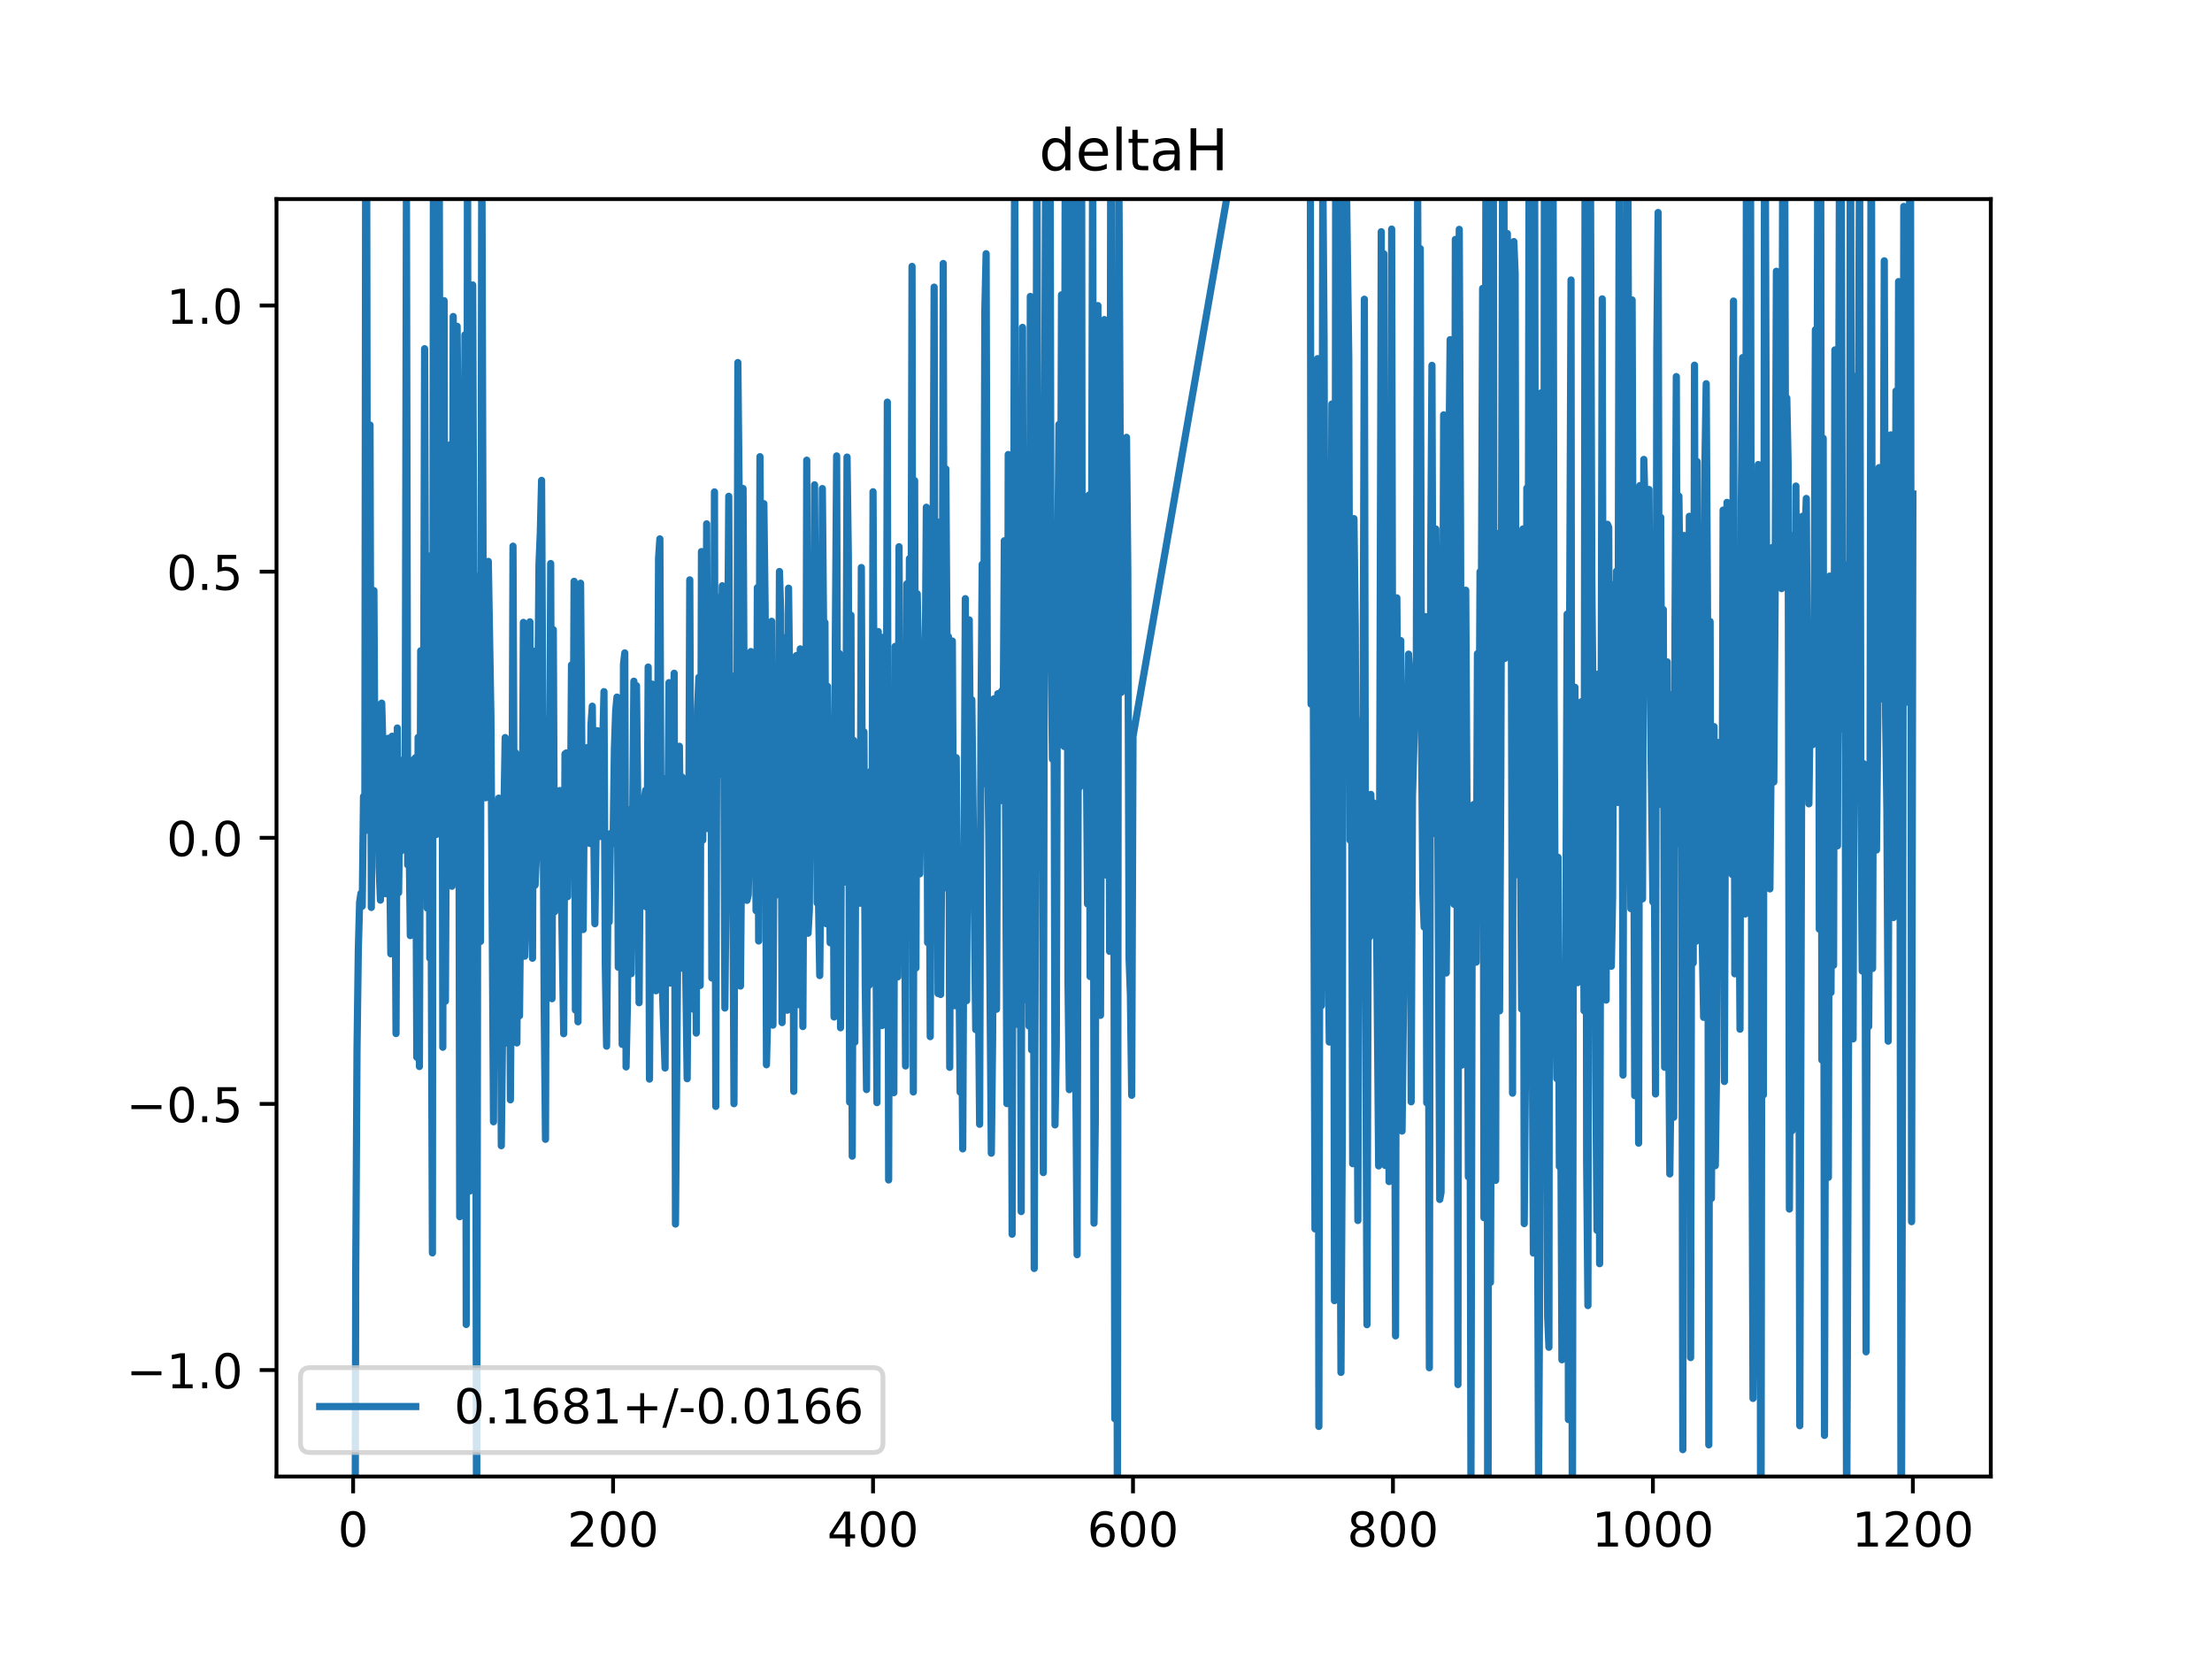 <?xml version="1.0" encoding="utf-8" standalone="no"?>
<!DOCTYPE svg PUBLIC "-//W3C//DTD SVG 1.1//EN"
  "http://www.w3.org/Graphics/SVG/1.1/DTD/svg11.dtd">
<!-- Created with matplotlib (https://matplotlib.org/) -->
<svg height="345.6pt" version="1.1" viewBox="0 0 460.8 345.6" width="460.8pt" xmlns="http://www.w3.org/2000/svg" xmlns:xlink="http://www.w3.org/1999/xlink">
 <defs>
  <style type="text/css">
*{stroke-linecap:butt;stroke-linejoin:round;}
  </style>
 </defs>
 <g id="figure_1">
  <g id="patch_1">
   <path d="M 0 345.6 
L 460.8 345.6 
L 460.8 0 
L 0 0 
z
" style="fill:#ffffff;"/>
  </g>
  <g id="axes_1">
   <g id="patch_2">
    <path d="M 57.6 307.584 
L 414.72 307.584 
L 414.72 41.472 
L 57.6 41.472 
z
" style="fill:#ffffff;"/>
   </g>
   <g id="matplotlib.axis_1">
    <g id="xtick_1">
     <g id="line2d_1">
      <defs>
       <path d="M 0 0 
L 0 3.5 
" id="m3c75c521df" style="stroke:#000000;stroke-width:0.8;"/>
      </defs>
      <g>
       <use style="stroke:#000000;stroke-width:0.8;" x="73.562" xlink:href="#m3c75c521df" y="307.584"/>
      </g>
     </g>
     <g id="text_1">
      <!-- 0 -->
      <defs>
       <path d="M 31.781 66.406 
Q 24.172 66.406 20.328 58.906 
Q 16.5 51.422 16.5 36.375 
Q 16.5 21.391 20.328 13.891 
Q 24.172 6.391 31.781 6.391 
Q 39.453 6.391 43.281 13.891 
Q 47.125 21.391 47.125 36.375 
Q 47.125 51.422 43.281 58.906 
Q 39.453 66.406 31.781 66.406 
z
M 31.781 74.219 
Q 44.047 74.219 50.516 64.516 
Q 56.984 54.828 56.984 36.375 
Q 56.984 17.969 50.516 8.266 
Q 44.047 -1.422 31.781 -1.422 
Q 19.531 -1.422 13.062 8.266 
Q 6.594 17.969 6.594 36.375 
Q 6.594 54.828 13.062 64.516 
Q 19.531 74.219 31.781 74.219 
z
" id="DejaVuSans-48"/>
      </defs>
      <g transform="translate(70.381 322.182)scale(0.1 -0.1)">
       <use xlink:href="#DejaVuSans-48"/>
      </g>
     </g>
    </g>
    <g id="xtick_2">
     <g id="line2d_2">
      <g>
       <use style="stroke:#000000;stroke-width:0.8;" x="127.716" xlink:href="#m3c75c521df" y="307.584"/>
      </g>
     </g>
     <g id="text_2">
      <!-- 200 -->
      <defs>
       <path d="M 19.188 8.297 
L 53.609 8.297 
L 53.609 0 
L 7.328 0 
L 7.328 8.297 
Q 12.938 14.109 22.625 23.891 
Q 32.328 33.688 34.812 36.531 
Q 39.547 41.844 41.422 45.531 
Q 43.312 49.219 43.312 52.781 
Q 43.312 58.594 39.234 62.25 
Q 35.156 65.922 28.609 65.922 
Q 23.969 65.922 18.812 64.312 
Q 13.672 62.703 7.812 59.422 
L 7.812 69.391 
Q 13.766 71.781 18.938 73 
Q 24.125 74.219 28.422 74.219 
Q 39.75 74.219 46.484 68.547 
Q 53.219 62.891 53.219 53.422 
Q 53.219 48.922 51.531 44.891 
Q 49.859 40.875 45.406 35.406 
Q 44.188 33.984 37.641 27.219 
Q 31.109 20.453 19.188 8.297 
z
" id="DejaVuSans-50"/>
      </defs>
      <g transform="translate(118.172 322.182)scale(0.1 -0.1)">
       <use xlink:href="#DejaVuSans-50"/>
       <use x="63.623" xlink:href="#DejaVuSans-48"/>
       <use x="127.246" xlink:href="#DejaVuSans-48"/>
      </g>
     </g>
    </g>
    <g id="xtick_3">
     <g id="line2d_3">
      <g>
       <use style="stroke:#000000;stroke-width:0.8;" x="181.87" xlink:href="#m3c75c521df" y="307.584"/>
      </g>
     </g>
     <g id="text_3">
      <!-- 400 -->
      <defs>
       <path d="M 37.797 64.312 
L 12.891 25.391 
L 37.797 25.391 
z
M 35.203 72.906 
L 47.609 72.906 
L 47.609 25.391 
L 58.016 25.391 
L 58.016 17.188 
L 47.609 17.188 
L 47.609 0 
L 37.797 0 
L 37.797 17.188 
L 4.891 17.188 
L 4.891 26.703 
z
" id="DejaVuSans-52"/>
      </defs>
      <g transform="translate(172.327 322.182)scale(0.1 -0.1)">
       <use xlink:href="#DejaVuSans-52"/>
       <use x="63.623" xlink:href="#DejaVuSans-48"/>
       <use x="127.246" xlink:href="#DejaVuSans-48"/>
      </g>
     </g>
    </g>
    <g id="xtick_4">
     <g id="line2d_4">
      <g>
       <use style="stroke:#000000;stroke-width:0.8;" x="236.025" xlink:href="#m3c75c521df" y="307.584"/>
      </g>
     </g>
     <g id="text_4">
      <!-- 600 -->
      <defs>
       <path d="M 33.016 40.375 
Q 26.375 40.375 22.484 35.828 
Q 18.609 31.297 18.609 23.391 
Q 18.609 15.531 22.484 10.953 
Q 26.375 6.391 33.016 6.391 
Q 39.656 6.391 43.531 10.953 
Q 47.406 15.531 47.406 23.391 
Q 47.406 31.297 43.531 35.828 
Q 39.656 40.375 33.016 40.375 
z
M 52.594 71.297 
L 52.594 62.312 
Q 48.875 64.062 45.094 64.984 
Q 41.312 65.922 37.594 65.922 
Q 27.828 65.922 22.672 59.328 
Q 17.531 52.734 16.797 39.406 
Q 19.672 43.656 24.016 45.922 
Q 28.375 48.188 33.594 48.188 
Q 44.578 48.188 50.953 41.516 
Q 57.328 34.859 57.328 23.391 
Q 57.328 12.156 50.688 5.359 
Q 44.047 -1.422 33.016 -1.422 
Q 20.359 -1.422 13.672 8.266 
Q 6.984 17.969 6.984 36.375 
Q 6.984 53.656 15.188 63.938 
Q 23.391 74.219 37.203 74.219 
Q 40.922 74.219 44.703 73.484 
Q 48.484 72.75 52.594 71.297 
z
" id="DejaVuSans-54"/>
      </defs>
      <g transform="translate(226.481 322.182)scale(0.1 -0.1)">
       <use xlink:href="#DejaVuSans-54"/>
       <use x="63.623" xlink:href="#DejaVuSans-48"/>
       <use x="127.246" xlink:href="#DejaVuSans-48"/>
      </g>
     </g>
    </g>
    <g id="xtick_5">
     <g id="line2d_5">
      <g>
       <use style="stroke:#000000;stroke-width:0.8;" x="290.179" xlink:href="#m3c75c521df" y="307.584"/>
      </g>
     </g>
     <g id="text_5">
      <!-- 800 -->
      <defs>
       <path d="M 31.781 34.625 
Q 24.75 34.625 20.719 30.859 
Q 16.703 27.094 16.703 20.516 
Q 16.703 13.922 20.719 10.156 
Q 24.75 6.391 31.781 6.391 
Q 38.812 6.391 42.859 10.172 
Q 46.922 13.969 46.922 20.516 
Q 46.922 27.094 42.891 30.859 
Q 38.875 34.625 31.781 34.625 
z
M 21.922 38.812 
Q 15.578 40.375 12.031 44.719 
Q 8.5 49.078 8.5 55.328 
Q 8.5 64.062 14.719 69.141 
Q 20.953 74.219 31.781 74.219 
Q 42.672 74.219 48.875 69.141 
Q 55.078 64.062 55.078 55.328 
Q 55.078 49.078 51.531 44.719 
Q 48 40.375 41.703 38.812 
Q 48.828 37.156 52.797 32.312 
Q 56.781 27.484 56.781 20.516 
Q 56.781 9.906 50.312 4.234 
Q 43.844 -1.422 31.781 -1.422 
Q 19.734 -1.422 13.25 4.234 
Q 6.781 9.906 6.781 20.516 
Q 6.781 27.484 10.781 32.312 
Q 14.797 37.156 21.922 38.812 
z
M 18.312 54.391 
Q 18.312 48.734 21.844 45.562 
Q 25.391 42.391 31.781 42.391 
Q 38.141 42.391 41.719 45.562 
Q 45.312 48.734 45.312 54.391 
Q 45.312 60.062 41.719 63.234 
Q 38.141 66.406 31.781 66.406 
Q 25.391 66.406 21.844 63.234 
Q 18.312 60.062 18.312 54.391 
z
" id="DejaVuSans-56"/>
      </defs>
      <g transform="translate(280.635 322.182)scale(0.1 -0.1)">
       <use xlink:href="#DejaVuSans-56"/>
       <use x="63.623" xlink:href="#DejaVuSans-48"/>
       <use x="127.246" xlink:href="#DejaVuSans-48"/>
      </g>
     </g>
    </g>
    <g id="xtick_6">
     <g id="line2d_6">
      <g>
       <use style="stroke:#000000;stroke-width:0.8;" x="344.333" xlink:href="#m3c75c521df" y="307.584"/>
      </g>
     </g>
     <g id="text_6">
      <!-- 1000 -->
      <defs>
       <path d="M 12.406 8.297 
L 28.516 8.297 
L 28.516 63.922 
L 10.984 60.406 
L 10.984 69.391 
L 28.422 72.906 
L 38.281 72.906 
L 38.281 8.297 
L 54.391 8.297 
L 54.391 0 
L 12.406 0 
z
" id="DejaVuSans-49"/>
      </defs>
      <g transform="translate(331.608 322.182)scale(0.1 -0.1)">
       <use xlink:href="#DejaVuSans-49"/>
       <use x="63.623" xlink:href="#DejaVuSans-48"/>
       <use x="127.246" xlink:href="#DejaVuSans-48"/>
       <use x="190.869" xlink:href="#DejaVuSans-48"/>
      </g>
     </g>
    </g>
    <g id="xtick_7">
     <g id="line2d_7">
      <g>
       <use style="stroke:#000000;stroke-width:0.8;" x="398.487" xlink:href="#m3c75c521df" y="307.584"/>
      </g>
     </g>
     <g id="text_7">
      <!-- 1200 -->
      <g transform="translate(385.762 322.182)scale(0.1 -0.1)">
       <use xlink:href="#DejaVuSans-49"/>
       <use x="63.623" xlink:href="#DejaVuSans-50"/>
       <use x="127.246" xlink:href="#DejaVuSans-48"/>
       <use x="190.869" xlink:href="#DejaVuSans-48"/>
      </g>
     </g>
    </g>
   </g>
   <g id="matplotlib.axis_2">
    <g id="ytick_1">
     <g id="line2d_8">
      <defs>
       <path d="M 0 0 
L -3.5 0 
" id="m7178b9a638" style="stroke:#000000;stroke-width:0.8;"/>
      </defs>
      <g>
       <use style="stroke:#000000;stroke-width:0.8;" x="57.6" xlink:href="#m7178b9a638" y="285.408"/>
      </g>
     </g>
     <g id="text_8">
      <!-- −1.0 -->
      <defs>
       <path d="M 10.594 35.5 
L 73.188 35.5 
L 73.188 27.203 
L 10.594 27.203 
z
" id="DejaVuSans-8722"/>
       <path d="M 10.688 12.406 
L 21 12.406 
L 21 0 
L 10.688 0 
z
" id="DejaVuSans-46"/>
      </defs>
      <g transform="translate(26.317 289.207)scale(0.1 -0.1)">
       <use xlink:href="#DejaVuSans-8722"/>
       <use x="83.789" xlink:href="#DejaVuSans-49"/>
       <use x="147.412" xlink:href="#DejaVuSans-46"/>
       <use x="179.199" xlink:href="#DejaVuSans-48"/>
      </g>
     </g>
    </g>
    <g id="ytick_2">
     <g id="line2d_9">
      <g>
       <use style="stroke:#000000;stroke-width:0.8;" x="57.6" xlink:href="#m7178b9a638" y="229.968"/>
      </g>
     </g>
     <g id="text_9">
      <!-- −0.5 -->
      <defs>
       <path d="M 10.797 72.906 
L 49.516 72.906 
L 49.516 64.594 
L 19.828 64.594 
L 19.828 46.734 
Q 21.969 47.469 24.109 47.828 
Q 26.266 48.188 28.422 48.188 
Q 40.625 48.188 47.75 41.5 
Q 54.891 34.812 54.891 23.391 
Q 54.891 11.625 47.562 5.094 
Q 40.234 -1.422 26.906 -1.422 
Q 22.312 -1.422 17.547 -0.641 
Q 12.797 0.141 7.719 1.703 
L 7.719 11.625 
Q 12.109 9.234 16.797 8.062 
Q 21.484 6.891 26.703 6.891 
Q 35.156 6.891 40.078 11.328 
Q 45.016 15.766 45.016 23.391 
Q 45.016 31 40.078 35.438 
Q 35.156 39.891 26.703 39.891 
Q 22.75 39.891 18.812 39.016 
Q 14.891 38.141 10.797 36.281 
z
" id="DejaVuSans-53"/>
      </defs>
      <g transform="translate(26.317 233.767)scale(0.1 -0.1)">
       <use xlink:href="#DejaVuSans-8722"/>
       <use x="83.789" xlink:href="#DejaVuSans-48"/>
       <use x="147.412" xlink:href="#DejaVuSans-46"/>
       <use x="179.199" xlink:href="#DejaVuSans-53"/>
      </g>
     </g>
    </g>
    <g id="ytick_3">
     <g id="line2d_10">
      <g>
       <use style="stroke:#000000;stroke-width:0.8;" x="57.6" xlink:href="#m7178b9a638" y="174.528"/>
      </g>
     </g>
     <g id="text_10">
      <!-- 0.0 -->
      <g transform="translate(34.697 178.327)scale(0.1 -0.1)">
       <use xlink:href="#DejaVuSans-48"/>
       <use x="63.623" xlink:href="#DejaVuSans-46"/>
       <use x="95.41" xlink:href="#DejaVuSans-48"/>
      </g>
     </g>
    </g>
    <g id="ytick_4">
     <g id="line2d_11">
      <g>
       <use style="stroke:#000000;stroke-width:0.8;" x="57.6" xlink:href="#m7178b9a638" y="119.088"/>
      </g>
     </g>
     <g id="text_11">
      <!-- 0.5 -->
      <g transform="translate(34.697 122.887)scale(0.1 -0.1)">
       <use xlink:href="#DejaVuSans-48"/>
       <use x="63.623" xlink:href="#DejaVuSans-46"/>
       <use x="95.41" xlink:href="#DejaVuSans-53"/>
      </g>
     </g>
    </g>
    <g id="ytick_5">
     <g id="line2d_12">
      <g>
       <use style="stroke:#000000;stroke-width:0.8;" x="57.6" xlink:href="#m7178b9a638" y="63.648"/>
      </g>
     </g>
     <g id="text_12">
      <!-- 1.0 -->
      <g transform="translate(34.697 67.447)scale(0.1 -0.1)">
       <use xlink:href="#DejaVuSans-49"/>
       <use x="63.623" xlink:href="#DejaVuSans-46"/>
       <use x="95.41" xlink:href="#DejaVuSans-48"/>
      </g>
     </g>
    </g>
   </g>
   <g id="line2d_13">
    <path clip-path="url(#p7c083a7f06)" d="M 73.934 346.6 
L 74.103 265.497 
L 74.374 218.582 
L 74.645 197.829 
L 74.916 187.949 
L 75.187 186.11 
L 75.457 188.794 
L 75.728 165.91 
L 75.999 173.112 
L 76.213 -1 
M 76.337 -1 
L 76.54 136.653 
L 76.811 147.406 
L 77.082 88.534 
L 77.353 189.038 
L 77.894 123.024 
L 78.165 172.095 
L 78.436 168.146 
L 78.707 146.832 
L 78.977 180.744 
L 79.248 187.518 
L 79.519 146.47 
L 80.06 166.429 
L 80.331 186.18 
L 80.602 180.428 
L 80.873 153.801 
L 81.414 198.694 
L 81.685 153.363 
L 81.956 166.736 
L 82.227 167.287 
L 82.497 215.313 
L 82.768 151.654 
L 83.039 185.963 
L 83.31 165.458 
L 83.58 177.26 
L 83.851 158.366 
L 84.393 171.194 
L 84.664 38.576 
L 84.934 180.165 
L 85.205 173.341 
L 85.476 194.905 
L 85.747 180.641 
L 86.017 175.299 
L 86.288 158.156 
L 86.559 157.849 
L 86.83 220.246 
L 87.101 153.614 
L 87.371 222.177 
L 87.642 135.565 
L 87.913 136.972 
L 88.184 168.589 
L 88.454 72.639 
L 88.725 152.42 
L 88.996 189.188 
L 89.267 115.808 
L 89.537 199.599 
L 89.808 188.306 
L 90.079 261.005 
L 90.079 261.005 
L 90.319 -1 
M 90.413 -1 
L 90.621 110.961 
L 90.621 110.961 
L 90.891 173.84 
L 90.891 173.84 
L 91.162 121.102 
L 91.162 121.102 
L 91.425 -1 
M 91.44 -1 
L 91.704 134.979 
L 91.704 134.979 
L 91.974 74.818 
L 91.974 74.818 
L 92.245 218.162 
L 92.245 218.162 
L 92.516 62.634 
L 92.516 62.634 
L 92.787 208.564 
L 92.787 208.564 
L 93.057 154.579 
L 93.057 154.579 
L 93.328 166.041 
L 93.328 166.041 
L 93.599 170.974 
L 93.599 170.974 
L 93.87 92.597 
L 93.87 92.597 
L 94.141 184.623 
L 94.141 184.623 
L 94.411 65.93 
L 94.411 65.93 
L 94.682 140.291 
L 94.682 140.291 
L 94.953 120.786 
L 94.953 120.786 
L 95.224 67.969 
L 95.224 67.969 
L 95.494 99.922 
L 95.765 253.462 
L 96.036 138.337 
L 96.307 230.641 
L 96.848 69.748 
L 97.119 275.916 
L 97.39 20.64 
L 97.661 225.194 
L 97.931 248.094 
L 98.473 59.364 
L 98.744 139.333 
L 99.014 141.198 
L 99.285 332.177 
L 99.556 151.082 
L 99.827 119.968 
L 100.098 196.122 
L 100.368 24.95 
L 100.639 122.777 
L 100.91 123.565 
L 101.181 166.191 
L 101.451 162.071 
L 101.722 116.944 
L 102.264 149.177 
L 102.805 233.691 
L 103.076 168.993 
L 103.347 202.278 
L 103.618 192.606 
L 103.888 166.269 
L 104.159 176.397 
L 104.43 238.674 
L 104.701 214.547 
L 104.971 169.315 
L 105.242 153.643 
L 105.784 217.338 
L 106.054 166.389 
L 106.325 229.118 
L 106.596 190.548 
L 106.867 113.775 
L 107.138 182.784 
L 107.408 156.818 
L 107.679 217.262 
L 107.95 173.452 
L 108.221 211.61 
L 108.491 184.805 
L 108.762 183.41 
L 109.033 129.654 
L 109.304 199.198 
L 109.845 165.519 
L 110.116 168.513 
L 110.387 129.531 
L 110.658 183.775 
L 110.928 199.622 
L 111.199 135.655 
L 111.47 184.398 
L 111.741 178.476 
L 112.282 117.533 
L 112.553 111.067 
L 112.824 100.071 
L 113.365 210.155 
L 113.636 237.341 
L 113.907 151.086 
L 114.178 149.782 
L 114.448 179.125 
L 114.719 117.389 
L 114.99 208.047 
L 115.261 131.171 
L 115.531 189.934 
L 115.802 187.647 
L 116.073 186.939 
L 116.344 168.827 
L 116.615 164.684 
L 117.427 215.345 
L 117.698 157.056 
L 117.968 156.847 
L 118.239 186.797 
L 118.51 159.628 
L 118.781 178.097 
L 119.052 138.524 
L 119.322 178.799 
L 119.593 121.101 
L 119.864 210.418 
L 120.135 186.72 
L 120.405 212.862 
L 120.676 154.77 
L 120.947 121.493 
L 121.488 193.644 
L 121.759 159.412 
L 122.03 174.17 
L 122.301 155.747 
L 122.842 175.706 
L 123.113 151.027 
L 123.384 147.111 
L 123.925 192.435 
L 124.467 152.218 
L 124.738 155.505 
L 125.008 174.264 
L 125.279 160.666 
L 125.55 155.397 
L 125.821 144.08 
L 126.092 200.832 
L 126.362 217.935 
L 126.633 187.962 
L 126.904 192.062 
L 127.175 173.646 
L 127.445 173.672 
L 127.716 175.771 
L 127.987 155.947 
L 128.258 148.099 
L 128.528 145.212 
L 128.799 201.494 
L 129.07 154.769 
L 129.341 167.363 
L 129.612 217.564 
L 129.882 138.389 
L 130.153 136.009 
L 130.424 222.259 
L 130.695 209.601 
L 130.965 178.812 
L 131.236 168.658 
L 131.507 202.842 
L 132.049 141.906 
L 132.319 185.039 
L 132.59 142.834 
L 132.861 167.894 
L 133.132 208.889 
L 133.402 172.676 
L 133.673 188.872 
L 133.944 187.771 
L 134.215 166.696 
L 134.485 164.63 
L 134.756 189.002 
L 135.027 138.955 
L 135.298 224.801 
L 135.839 142.508 
L 136.11 151 
L 136.381 151.769 
L 136.652 206.394 
L 136.922 170.17 
L 137.193 116.266 
L 137.464 112.258 
L 137.735 184.3 
L 138.005 206.335 
L 138.547 222.487 
L 138.818 162.093 
L 139.089 176.91 
L 139.359 142.205 
L 139.63 204.784 
L 139.901 193.617 
L 140.172 158.763 
L 140.442 140.253 
L 140.713 254.996 
L 141.526 155.46 
L 141.796 177.653 
L 142.067 161.859 
L 142.338 201.771 
L 142.609 184.849 
L 143.15 224.719 
L 143.421 187.407 
L 143.692 120.794 
L 143.962 187.654 
L 144.233 193.228 
L 144.504 210.264 
L 144.775 161.439 
L 145.046 215.212 
L 145.316 147.828 
L 145.587 141.1 
L 145.858 205.301 
L 146.129 114.905 
L 146.399 175.018 
L 146.67 116.149 
L 146.941 166.78 
L 147.212 109.124 
L 147.482 172.616 
L 147.753 166.217 
L 148.024 124.208 
L 148.295 203.736 
L 148.566 189.682 
L 148.836 102.475 
L 149.107 230.486 
L 149.378 124.39 
L 149.649 161.407 
L 149.919 156.2 
L 150.461 122.026 
L 150.732 140.752 
L 151.002 209.995 
L 151.273 183.217 
L 151.815 103.393 
L 152.086 170.58 
L 152.356 140.738 
L 152.627 173.886 
L 152.898 229.923 
L 153.169 158.499 
L 153.439 191.535 
L 153.71 75.523 
L 153.981 103.011 
L 154.252 205.417 
L 154.523 173.398 
L 154.793 101.762 
L 155.064 155.522 
L 155.335 156.909 
L 155.606 187.561 
L 155.876 186.428 
L 156.147 173.013 
L 156.418 135.733 
L 156.959 166.618 
L 157.23 150.886 
L 157.501 189.708 
L 157.772 122.421 
L 158.043 196.026 
L 158.313 95.132 
L 158.584 138.454 
L 158.855 158.743 
L 159.126 104.924 
L 159.396 127.277 
L 159.667 221.811 
L 159.938 211.012 
L 160.209 193.241 
L 160.479 202.721 
L 160.75 129.428 
L 161.021 213.552 
L 161.292 163.703 
L 161.563 186.52 
L 161.833 182.899 
L 162.104 174.968 
L 162.375 119.053 
L 162.646 127.895 
L 162.916 213.03 
L 163.187 166.666 
L 163.458 202.088 
L 163.729 132.764 
L 164 210.451 
L 164.27 122.527 
L 164.541 145.707 
L 164.812 193.409 
L 165.083 154.751 
L 165.353 227.356 
L 165.624 162.918 
L 165.895 136.568 
L 166.166 204.425 
L 166.436 209.294 
L 166.707 135.17 
L 167.249 213.854 
L 167.52 160.018 
L 167.79 192.84 
L 168.061 95.863 
L 168.332 194.416 
L 168.603 189.621 
L 168.873 142.872 
L 169.144 173.813 
L 169.415 157.741 
L 169.686 100.997 
L 170.227 188.111 
L 170.498 186.79 
L 170.769 203.225 
L 171.04 175.175 
L 171.31 101.772 
L 171.581 132.133 
L 171.852 129.683 
L 172.123 192.43 
L 172.393 142.975 
L 172.935 196.401 
L 173.476 151.452 
L 173.747 211.858 
L 174.018 132.634 
L 174.289 94.972 
L 174.56 189.82 
L 174.83 136.115 
L 175.101 214.107 
L 175.372 145.87 
L 175.643 173.374 
L 175.913 183.761 
L 176.184 169.262 
L 176.455 95.214 
L 176.726 116.02 
L 176.997 229.602 
L 177.267 128.144 
L 177.538 240.854 
L 177.809 154.221 
L 178.08 217.091 
L 178.35 158.21 
L 178.621 178.43 
L 178.892 170.226 
L 179.163 188.163 
L 179.433 118.228 
L 179.704 186.768 
L 179.975 152.451 
L 180.246 205.31 
L 180.517 226.978 
L 180.787 166.183 
L 181.058 205.261 
L 181.329 160.708 
L 181.6 199.962 
L 181.87 102.439 
L 182.141 161.651 
L 182.412 181.629 
L 182.683 229.702 
L 182.953 131.561 
L 183.224 143.256 
L 183.495 148.712 
L 183.766 213.642 
L 184.037 132.748 
L 184.307 143.289 
L 184.578 180.217 
L 184.849 83.768 
L 185.12 245.809 
L 185.39 145.982 
L 185.661 164.41 
L 185.932 148.364 
L 186.203 227.631 
L 186.474 134.65 
L 186.744 184.074 
L 187.015 203.506 
L 187.286 113.889 
L 187.557 175.659 
L 187.827 194.265 
L 188.098 139.853 
L 188.369 171.915 
L 188.64 222.06 
L 188.91 121.626 
L 189.181 169.5 
L 189.452 116.362 
L 189.723 159.418 
L 189.994 55.493 
L 190.264 227.485 
L 190.535 100.114 
L 190.806 201.654 
L 191.077 123.695 
L 191.347 136.503 
L 191.618 182.038 
L 191.889 162.638 
L 192.16 160.197 
L 192.43 141.058 
L 192.701 144.628 
L 192.972 105.666 
L 193.243 196.371 
L 193.514 155.043 
L 193.784 215.954 
L 194.055 158.023 
L 194.326 127.211 
L 194.597 59.812 
L 194.867 187.941 
L 195.138 108.669 
L 195.409 206.968 
L 195.68 155.019 
L 195.95 207.173 
L 196.221 173.693 
L 196.492 54.888 
L 196.763 184.959 
L 197.034 97.676 
L 197.304 138.03 
L 197.575 132.611 
L 197.846 222.349 
L 198.117 152.282 
L 198.387 133.531 
L 198.658 183.472 
L 198.929 209.507 
L 199.2 157.839 
L 199.471 191.118 
L 199.741 198.6 
L 200.012 227.505 
L 200.283 205.828 
L 200.554 239.337 
L 201.095 124.713 
L 201.366 208.456 
L 201.637 154.62 
L 201.907 129.131 
L 202.178 160.724 
L 202.449 145.773 
L 203.261 214.489 
L 203.532 196.445 
L 203.803 204.741 
L 204.074 234.208 
L 204.344 151.051 
L 204.615 117.558 
L 204.886 163.291 
L 205.157 64.745 
L 205.427 52.85 
L 205.698 151.38 
L 205.969 173.237 
L 206.511 240.232 
L 206.781 216.448 
L 207.052 145.566 
L 207.594 210.247 
L 207.864 144.509 
L 208.406 166.803 
L 208.677 143.932 
L 208.948 155.707 
L 209.218 112.648 
L 209.76 229.902 
L 210.031 94.683 
L 210.301 185.68 
L 210.572 167.55 
L 210.843 257.111 
L 211.384 23.388 
L 211.655 175.178 
L 211.926 213.382 
L 212.197 80.839 
L 212.738 252.394 
L 213.009 68.198 
L 213.28 174.365 
L 213.551 180.83 
L 213.821 208.27 
L 214.092 148.527 
L 214.363 213.746 
L 214.634 61.751 
L 214.904 218.722 
L 215.175 126.17 
L 215.446 264.245 
L 215.717 176.707 
L 215.988 13.995 
L 216.258 137.218 
L 216.529 174.099 
L 216.8 84.999 
L 217.071 116.32 
L 217.341 244.273 
L 217.612 90.025 
L 217.883 18.508 
L 218.154 96.53 
L 218.424 88.584 
L 218.693 -1 
M 218.697 -1 
L 218.966 134.353 
L 219.237 158.139 
L 219.508 109.807 
L 219.778 234.337 
L 220.049 217.314 
L 220.32 119.434 
L 220.591 88.42 
L 220.861 141.437 
L 221.132 61.42 
L 221.403 126.02 
L 221.674 155.503 
L 221.945 11.037 
L 222.215 39.219 
L 222.486 204.682 
L 222.757 226.992 
L 223.028 110.833 
L 223.298 181.882 
L 223.496 -1 
M 223.632 -1 
L 223.84 223.552 
L 224.111 224.119 
L 224.381 261.378 
L 224.652 141.009 
L 224.923 163.975 
L 225.099 -1 
M 225.291 -1 
L 225.465 159.398 
L 226.006 116.552 
L 226.548 188.316 
L 226.818 103.151 
L 227.089 203.434 
L 227.36 131.36 
L 227.631 24.862 
L 227.901 254.813 
L 228.172 233.56 
L 228.443 114.504 
L 228.714 63.657 
L 228.985 181.532 
L 229.255 211.514 
L 229.526 136.069 
L 229.797 115.407 
L 230.068 66.573 
L 230.338 82.828 
L 230.609 182.372 
L 230.88 88.147 
L 231.151 198.19 
L 231.421 -1 
M 231.423 -1 
L 231.692 167.239 
L 231.963 132.024 
L 232.234 295.563 
L 232.505 113.821 
L 232.775 326.835 
L 233.046 27.106 
L 233.588 144.236 
L 234.129 98.172 
L 234.4 136.807 
L 234.671 91.103 
L 234.942 118.893 
L 235.212 199.757 
L 235.483 207.246 
L 235.754 228.169 
L 236.025 153.392 
L 262.929 -1 
M 272.925 -1 
L 273.12 146.696 
L 273.391 75.966 
L 273.933 256.001 
L 274.203 135.184 
L 274.474 74.712 
L 274.745 297.157 
L 275.016 132.503 
L 275.286 209.498 
L 275.557 34.143 
L 275.828 70.495 
L 276.099 166.232 
L 276.37 166.176 
L 276.911 217.077 
L 277.453 84.155 
L 277.723 108.548 
L 277.994 270.945 
L 278.265 16.992 
L 278.536 100.832 
L 278.806 83.913 
L 279.077 222.901 
L 279.348 285.896 
L 279.619 237.055 
L 279.89 4.573 
L 280.16 147.393 
L 280.431 33.596 
L 280.973 74.557 
L 281.243 175.042 
L 281.514 143.591 
L 281.785 242.421 
L 282.056 108.034 
L 282.326 130.759 
L 282.868 254.253 
L 283.139 162.265 
L 283.41 166.424 
L 283.68 154.789 
L 283.951 149.012 
L 284.222 62.333 
L 284.493 204.271 
L 284.763 275.96 
L 285.034 184.705 
L 285.305 195.197 
L 285.576 165.488 
L 285.846 177.146 
L 286.117 167.238 
L 286.388 169.509 
L 286.659 180.113 
L 287.2 242.88 
L 287.742 48.269 
L 288.013 183.02 
L 288.283 52.862 
L 288.554 242.786 
L 288.825 230.406 
L 289.096 91.466 
L 289.367 246.143 
L 289.637 169.414 
L 289.908 47.723 
L 290.179 181.046 
L 290.45 194.022 
L 290.72 278.292 
L 290.991 124.545 
L 291.262 164.679 
L 291.533 172.75 
L 291.803 133.442 
L 292.074 235.622 
L 292.616 187.468 
L 292.887 193.464 
L 293.157 153.352 
L 293.428 136.269 
L 293.699 143.812 
L 293.97 229.531 
L 294.24 165.987 
L 295.053 136.721 
L 295.323 38.983 
L 295.594 116.799 
L 295.865 51.789 
L 296.136 153.654 
L 296.407 186.14 
L 296.677 193.138 
L 296.948 128.46 
L 297.219 229.742 
L 297.49 161.787 
L 297.76 284.93 
L 298.031 118.722 
L 298.302 76.11 
L 298.573 158.632 
L 298.844 173.639 
L 299.114 110.192 
L 299.385 145.171 
L 299.927 249.869 
L 300.197 248.4 
L 300.739 86.422 
L 301.01 127.131 
L 301.28 202.692 
L 301.551 172.616 
L 301.822 97.811 
L 302.093 70.754 
L 302.905 188.386 
L 303.176 49.869 
L 303.447 128.181 
L 303.717 288.432 
L 303.988 47.781 
L 304.259 109.89 
L 304.53 221.882 
L 304.8 203.142 
L 305.342 122.956 
L 305.613 170.67 
L 305.884 245.151 
L 306.154 184.222 
L 306.425 309.669 
L 306.696 181.284 
L 306.967 167.596 
L 307.508 200.439 
L 307.779 136.17 
L 308.05 172.417 
L 308.32 119.098 
L 308.591 128.68 
L 308.862 60.074 
L 309.133 253.671 
L 309.61 -1 
M 309.699 -1 
L 309.925 346.6 
M 309.971 346.6 
L 310.216 55.684 
L 310.487 267.151 
L 310.757 198.153 
L 311.011 -1 
M 311.046 -1 
L 311.299 191.269 
L 311.57 245.893 
L 311.841 111.137 
L 312.111 197.636 
L 312.382 210.597 
L 312.653 161.265 
L 313.125 -1 
M 313.241 -1 
L 313.465 137.181 
L 314.007 48.654 
L 314.277 88.883 
L 314.548 80.28 
L 314.819 120.551 
L 315.09 227.734 
L 315.361 50.324 
L 315.631 56.998 
L 315.902 175.498 
L 316.173 182.235 
L 316.444 157.068 
L 316.714 172.775 
L 316.985 210.214 
L 317.256 110.188 
L 317.527 254.902 
L 317.797 221.18 
L 318.068 101.681 
L 318.339 140.044 
L 318.588 -1 
M 318.68 -1 
L 318.881 34.242 
L 319.151 203.552 
L 319.422 261.04 
L 319.693 34.421 
L 319.964 202.079 
L 320.234 231.787 
L 320.505 308.436 
L 320.776 262.101 
L 321.047 81.83 
L 321.318 193.761 
L 321.588 182.911 
L 321.758 -1 
M 321.955 -1 
L 322.13 199.384 
L 322.401 274.15 
L 322.671 280.658 
L 322.942 28.525 
L 323.213 162.158 
L 323.484 10.001 
L 323.754 144.637 
L 324.025 203.849 
L 324.296 224.684 
L 324.567 178.592 
L 324.838 243.003 
L 325.108 226.524 
L 325.379 283.27 
L 325.65 256.111 
L 325.921 240.73 
L 326.191 195.217 
L 326.462 127.924 
L 326.733 295.723 
L 327.004 124.804 
L 327.274 58.323 
L 327.545 331.327 
L 327.816 144.919 
L 328.087 143.171 
L 328.358 202.792 
L 328.628 204.712 
L 328.899 157.195 
L 329.17 159.284 
L 329.441 146.171 
L 329.711 147.083 
L 329.982 210.567 
L 330.237 -1 
M 330.267 -1 
L 330.524 241.739 
L 330.794 271.977 
L 331.065 93.064 
L 331.336 38.698 
L 331.607 120.501 
L 331.878 149.43 
L 332.148 155.236 
L 332.419 223.309 
L 332.69 256.305 
L 332.961 140.414 
L 333.231 263.254 
L 333.773 62.256 
L 334.044 190.521 
L 334.315 146.612 
L 334.585 208.342 
L 334.856 109.217 
L 335.127 109.86 
L 335.398 184.753 
L 335.668 201.298 
L 335.939 186.898 
L 336.21 121.769 
L 336.481 142.998 
L 336.751 118.982 
L 337.022 167.173 
L 337.293 41.566 
L 337.564 132.449 
L 337.835 95.164 
L 338.105 223.965 
L 338.376 95.754 
L 338.647 172.373 
L 338.867 -1 
M 339.022 -1 
L 339.459 148.796 
L 339.73 189.282 
L 340.001 62.487 
L 340.542 228.239 
L 340.813 216.85 
L 341.084 106.935 
L 341.355 238.142 
L 341.625 101.149 
L 341.896 158.276 
L 342.167 187.254 
L 342.438 95.705 
L 342.979 116.806 
L 343.25 103.79 
L 343.521 101.967 
L 343.792 145.09 
L 344.333 187.902 
L 344.604 174.382 
L 344.875 227.894 
L 345.145 72.702 
L 345.416 44.267 
L 345.687 164.483 
L 345.958 107.757 
L 346.228 167.703 
L 346.499 126.985 
L 346.77 222.331 
L 347.312 137.882 
L 347.582 210.22 
L 347.853 244.552 
L 348.124 223.176 
L 348.395 144.665 
L 348.665 232.754 
L 348.936 130.637 
L 349.207 78.448 
L 349.478 175.729 
L 349.748 103.35 
L 350.29 150.029 
L 350.561 301.99 
L 350.832 111.549 
L 351.373 218.664 
L 351.644 205.463 
L 351.915 107.553 
L 352.185 282.81 
L 352.456 150.099 
L 352.727 200.611 
L 352.998 76.074 
L 353.269 196.112 
L 353.539 96.148 
L 353.81 134.777 
L 354.081 149.613 
L 354.352 157.992 
L 354.622 196.96 
L 354.893 211.927 
L 355.164 96.945 
L 355.435 79.928 
L 355.705 127.61 
L 355.976 300.989 
L 356.247 129.47 
L 356.518 249.656 
L 357.059 151.359 
L 357.33 242.837 
L 357.601 222.103 
L 357.872 154.663 
L 358.413 186.964 
L 358.684 199.868 
L 358.955 106.258 
L 359.225 225.296 
L 359.496 145.784 
L 359.767 104.653 
L 360.038 141.933 
L 360.309 146.824 
L 360.579 125.121 
L 360.85 182.183 
L 361.121 62.713 
L 361.392 202.865 
L 361.662 141.983 
L 361.933 135.601 
L 362.475 214.41 
L 362.745 104.477 
L 363.016 74.494 
L 363.287 94.115 
L 363.558 190.401 
L 363.829 21.794 
L 364.099 79.588 
L 364.37 169.876 
L 364.641 13.113 
L 364.912 215.095 
L 365.182 291.319 
L 365.724 226.888 
L 365.995 142.732 
L 366.266 96.771 
L 366.536 127.854 
L 366.794 346.6 
M 366.821 346.6 
L 367.078 148.177 
L 367.349 228.087 
L 367.606 -1 
M 367.649 -1 
L 368.161 168.484 
L 368.432 174.672 
L 368.702 185.175 
L 368.973 156.795 
L 369.244 114.029 
L 369.515 162.9 
L 369.786 124.853 
L 370.056 56.503 
L 370.327 97.927 
L 370.598 118.805 
L 370.869 107.195 
L 371.139 122.616 
L 371.41 16.088 
L 371.601 -1 
M 371.7 -1 
L 371.952 95.947 
L 371.952 95.947 
L 372.222 82.9 
L 372.222 82.9 
L 372.493 96.376 
L 372.493 96.376 
L 372.764 251.873 
L 372.764 251.873 
L 373.035 199.848 
L 373.035 199.848 
L 373.306 235.585 
L 373.306 235.585 
L 373.576 111.529 
L 373.576 111.529 
L 373.847 157.583 
L 373.847 157.583 
L 374.118 101.25 
L 374.118 101.25 
L 374.389 159.303 
L 374.659 169.594 
L 374.659 169.594 
L 374.93 297.006 
L 374.93 297.006 
L 375.472 107.547 
L 375.472 107.547 
L 375.743 130.367 
L 375.743 130.367 
L 376.013 112.106 
L 376.013 112.106 
L 376.284 103.831 
L 376.284 103.831 
L 376.555 151.29 
L 376.555 151.29 
L 376.826 167.454 
L 376.826 167.454 
L 377.096 147.114 
L 377.096 147.114 
L 377.367 143.639 
L 377.367 143.639 
L 377.638 155.112 
L 377.638 155.112 
L 377.909 134.873 
L 377.909 134.873 
L 378.179 68.688 
L 378.179 68.688 
L 378.45 128.495 
L 378.45 128.495 
L 378.721 9.069 
L 378.721 9.069 
L 378.992 193.566 
L 378.992 193.566 
L 379.263 12.681 
L 379.263 12.681 
L 379.533 220.824 
L 379.533 220.824 
L 379.804 91.299 
L 379.804 91.299 
L 380.075 299.023 
L 380.075 299.023 
L 380.346 189.458 
L 380.346 189.458 
L 380.616 191.295 
L 380.887 245.267 
L 380.887 245.267 
L 381.158 120.01 
L 381.158 120.01 
L 381.429 206.767 
L 381.429 206.767 
L 381.699 159.902 
L 381.699 159.902 
L 381.97 201.084 
L 382.241 72.888 
L 382.241 72.888 
L 382.512 115.52 
L 382.512 115.52 
L 382.783 176.201 
L 382.783 176.201 
L 383.292 -1 
M 383.375 -1 
L 383.595 44.675 
L 383.595 44.675 
L 383.866 151.934 
L 383.866 151.934 
L 384.136 117.542 
L 384.136 117.542 
L 384.407 156.894 
L 384.407 156.894 
L 384.678 322.931 
L 384.678 322.931 
L 385.219 182.154 
L 385.219 182.154 
L 385.49 5.387 
L 385.49 5.387 
L 385.761 192.552 
L 385.761 192.552 
L 386.032 216.425 
L 386.032 216.425 
L 386.303 121.775 
L 386.303 121.775 
L 386.573 78.408 
L 386.844 149.761 
L 386.844 149.761 
L 387.386 29.787 
L 387.386 29.787 
L 387.656 164.506 
L 387.656 164.506 
L 387.927 202.29 
L 387.927 202.29 
L 388.198 159.07 
L 388.198 159.07 
L 388.469 161.473 
L 388.469 161.473 
L 388.74 281.612 
L 388.74 281.612 
L 389.01 179.697 
L 389.01 179.697 
L 389.281 213.844 
L 389.281 213.844 
L 389.552 172.934 
L 389.552 172.934 
L 389.818 -1 
M 389.827 -1 
L 390.093 201.748 
L 390.093 201.748 
L 390.364 121.597 
L 390.364 121.597 
L 390.635 137.552 
L 390.635 137.552 
L 390.906 177.08 
L 390.906 177.08 
L 391.176 150.393 
L 391.176 150.393 
L 391.447 97.408 
L 391.447 97.408 
L 391.718 145.665 
L 391.718 145.665 
L 391.989 100.049 
L 391.989 100.049 
L 392.26 131.926 
L 392.26 131.926 
L 392.53 54.332 
L 392.53 54.332 
L 392.801 148.943 
L 392.801 148.943 
L 393.072 168.991 
L 393.072 168.991 
L 393.343 216.899 
L 393.343 216.899 
L 393.613 137.166 
L 393.613 137.166 
L 393.884 90.589 
L 393.884 90.589 
L 394.155 190.376 
L 394.155 190.376 
L 394.426 191.145 
L 394.426 191.145 
L 394.696 149.467 
L 394.696 149.467 
L 394.967 81.445 
L 394.967 81.445 
L 395.238 182.736 
L 395.238 182.736 
L 395.509 58.658 
L 395.509 58.658 
L 395.78 154.108 
L 395.78 154.108 
L 396.05 343.3 
L 396.05 343.3 
L 396.321 229.065 
L 396.321 229.065 
L 396.592 43.004 
L 396.592 43.004 
L 396.863 67.35 
L 396.863 67.35 
L 397.133 146.275 
L 397.133 146.275 
L 397.404 96.955 
L 397.404 96.955 
L 397.675 105.615 
L 397.675 105.615 
L 397.904 -1 
M 397.965 -1 
L 398.217 254.501 
L 398.217 254.501 
L 398.487 102.912 
L 398.487 102.912 
" style="fill:none;stroke:#1f77b4;stroke-linecap:square;stroke-width:1.5;"/>
   </g>
   <g id="patch_3">
    <path d="M 57.6 307.584 
L 57.6 41.472 
" style="fill:none;stroke:#000000;stroke-linecap:square;stroke-linejoin:miter;stroke-width:0.8;"/>
   </g>
   <g id="patch_4">
    <path d="M 414.72 307.584 
L 414.72 41.472 
" style="fill:none;stroke:#000000;stroke-linecap:square;stroke-linejoin:miter;stroke-width:0.8;"/>
   </g>
   <g id="patch_5">
    <path d="M 57.6 307.584 
L 414.72 307.584 
" style="fill:none;stroke:#000000;stroke-linecap:square;stroke-linejoin:miter;stroke-width:0.8;"/>
   </g>
   <g id="patch_6">
    <path d="M 57.6 41.472 
L 414.72 41.472 
" style="fill:none;stroke:#000000;stroke-linecap:square;stroke-linejoin:miter;stroke-width:0.8;"/>
   </g>
   <g id="text_13">
    <!-- deltaH -->
    <defs>
     <path d="M 45.406 46.391 
L 45.406 75.984 
L 54.391 75.984 
L 54.391 0 
L 45.406 0 
L 45.406 8.203 
Q 42.578 3.328 38.25 0.953 
Q 33.938 -1.422 27.875 -1.422 
Q 17.969 -1.422 11.734 6.484 
Q 5.516 14.406 5.516 27.297 
Q 5.516 40.188 11.734 48.094 
Q 17.969 56 27.875 56 
Q 33.938 56 38.25 53.625 
Q 42.578 51.266 45.406 46.391 
z
M 14.797 27.297 
Q 14.797 17.391 18.875 11.75 
Q 22.953 6.109 30.078 6.109 
Q 37.203 6.109 41.297 11.75 
Q 45.406 17.391 45.406 27.297 
Q 45.406 37.203 41.297 42.844 
Q 37.203 48.484 30.078 48.484 
Q 22.953 48.484 18.875 42.844 
Q 14.797 37.203 14.797 27.297 
z
" id="DejaVuSans-100"/>
     <path d="M 56.203 29.594 
L 56.203 25.203 
L 14.891 25.203 
Q 15.484 15.922 20.484 11.062 
Q 25.484 6.203 34.422 6.203 
Q 39.594 6.203 44.453 7.469 
Q 49.312 8.734 54.109 11.281 
L 54.109 2.781 
Q 49.266 0.734 44.188 -0.344 
Q 39.109 -1.422 33.891 -1.422 
Q 20.797 -1.422 13.156 6.188 
Q 5.516 13.812 5.516 26.812 
Q 5.516 40.234 12.766 48.109 
Q 20.016 56 32.328 56 
Q 43.359 56 49.781 48.891 
Q 56.203 41.797 56.203 29.594 
z
M 47.219 32.234 
Q 47.125 39.594 43.094 43.984 
Q 39.062 48.391 32.422 48.391 
Q 24.906 48.391 20.391 44.141 
Q 15.875 39.891 15.188 32.172 
z
" id="DejaVuSans-101"/>
     <path d="M 9.422 75.984 
L 18.406 75.984 
L 18.406 0 
L 9.422 0 
z
" id="DejaVuSans-108"/>
     <path d="M 18.312 70.219 
L 18.312 54.688 
L 36.812 54.688 
L 36.812 47.703 
L 18.312 47.703 
L 18.312 18.016 
Q 18.312 11.328 20.141 9.422 
Q 21.969 7.516 27.594 7.516 
L 36.812 7.516 
L 36.812 0 
L 27.594 0 
Q 17.188 0 13.234 3.875 
Q 9.281 7.766 9.281 18.016 
L 9.281 47.703 
L 2.688 47.703 
L 2.688 54.688 
L 9.281 54.688 
L 9.281 70.219 
z
" id="DejaVuSans-116"/>
     <path d="M 34.281 27.484 
Q 23.391 27.484 19.188 25 
Q 14.984 22.516 14.984 16.5 
Q 14.984 11.719 18.141 8.906 
Q 21.297 6.109 26.703 6.109 
Q 34.188 6.109 38.703 11.406 
Q 43.219 16.703 43.219 25.484 
L 43.219 27.484 
z
M 52.203 31.203 
L 52.203 0 
L 43.219 0 
L 43.219 8.297 
Q 40.141 3.328 35.547 0.953 
Q 30.953 -1.422 24.312 -1.422 
Q 15.922 -1.422 10.953 3.297 
Q 6 8.016 6 15.922 
Q 6 25.141 12.172 29.828 
Q 18.359 34.516 30.609 34.516 
L 43.219 34.516 
L 43.219 35.406 
Q 43.219 41.609 39.141 45 
Q 35.062 48.391 27.688 48.391 
Q 23 48.391 18.547 47.266 
Q 14.109 46.141 10.016 43.891 
L 10.016 52.203 
Q 14.938 54.109 19.578 55.047 
Q 24.219 56 28.609 56 
Q 40.484 56 46.344 49.844 
Q 52.203 43.703 52.203 31.203 
z
" id="DejaVuSans-97"/>
     <path d="M 9.812 72.906 
L 19.672 72.906 
L 19.672 43.016 
L 55.516 43.016 
L 55.516 72.906 
L 65.375 72.906 
L 65.375 0 
L 55.516 0 
L 55.516 34.719 
L 19.672 34.719 
L 19.672 0 
L 9.812 0 
z
" id="DejaVuSans-72"/>
    </defs>
    <g transform="translate(216.451 35.472)scale(0.12 -0.12)">
     <use xlink:href="#DejaVuSans-100"/>
     <use x="63.477" xlink:href="#DejaVuSans-101"/>
     <use x="125" xlink:href="#DejaVuSans-108"/>
     <use x="152.783" xlink:href="#DejaVuSans-116"/>
     <use x="191.992" xlink:href="#DejaVuSans-97"/>
     <use x="253.271" xlink:href="#DejaVuSans-72"/>
    </g>
   </g>
   <g id="legend_1">
    <g id="patch_7">
     <path d="M 64.6 302.584 
L 181.938 302.584 
Q 183.938 302.584 183.938 300.584 
L 183.938 286.906 
Q 183.938 284.906 181.938 284.906 
L 64.6 284.906 
Q 62.6 284.906 62.6 286.906 
L 62.6 300.584 
Q 62.6 302.584 64.6 302.584 
z
" style="fill:#ffffff;opacity:0.8;stroke:#cccccc;stroke-linejoin:miter;"/>
    </g>
    <g id="line2d_14">
     <path d="M 66.6 293.004 
L 86.6 293.004 
" style="fill:none;stroke:#1f77b4;stroke-linecap:square;stroke-width:1.5;"/>
    </g>
    <g id="line2d_15"/>
    <g id="text_14">
     <!-- 0.1681+/-0.0166 -->
     <defs>
      <path d="M 46 62.703 
L 46 35.5 
L 73.188 35.5 
L 73.188 27.203 
L 46 27.203 
L 46 0 
L 37.797 0 
L 37.797 27.203 
L 10.594 27.203 
L 10.594 35.5 
L 37.797 35.5 
L 37.797 62.703 
z
" id="DejaVuSans-43"/>
      <path d="M 25.391 72.906 
L 33.688 72.906 
L 8.297 -9.281 
L 0 -9.281 
z
" id="DejaVuSans-47"/>
      <path d="M 4.891 31.391 
L 31.203 31.391 
L 31.203 23.391 
L 4.891 23.391 
z
" id="DejaVuSans-45"/>
     </defs>
     <g transform="translate(94.6 296.504)scale(0.1 -0.1)">
      <use xlink:href="#DejaVuSans-48"/>
      <use x="63.623" xlink:href="#DejaVuSans-46"/>
      <use x="95.41" xlink:href="#DejaVuSans-49"/>
      <use x="159.033" xlink:href="#DejaVuSans-54"/>
      <use x="222.656" xlink:href="#DejaVuSans-56"/>
      <use x="286.279" xlink:href="#DejaVuSans-49"/>
      <use x="349.902" xlink:href="#DejaVuSans-43"/>
      <use x="433.691" xlink:href="#DejaVuSans-47"/>
      <use x="467.383" xlink:href="#DejaVuSans-45"/>
      <use x="503.467" xlink:href="#DejaVuSans-48"/>
      <use x="567.09" xlink:href="#DejaVuSans-46"/>
      <use x="598.877" xlink:href="#DejaVuSans-48"/>
      <use x="662.5" xlink:href="#DejaVuSans-49"/>
      <use x="726.123" xlink:href="#DejaVuSans-54"/>
      <use x="789.746" xlink:href="#DejaVuSans-54"/>
     </g>
    </g>
   </g>
  </g>
 </g>
 <defs>
  <clipPath id="p7c083a7f06">
   <rect height="266.112" width="357.12" x="57.6" y="41.472"/>
  </clipPath>
 </defs>
</svg>
